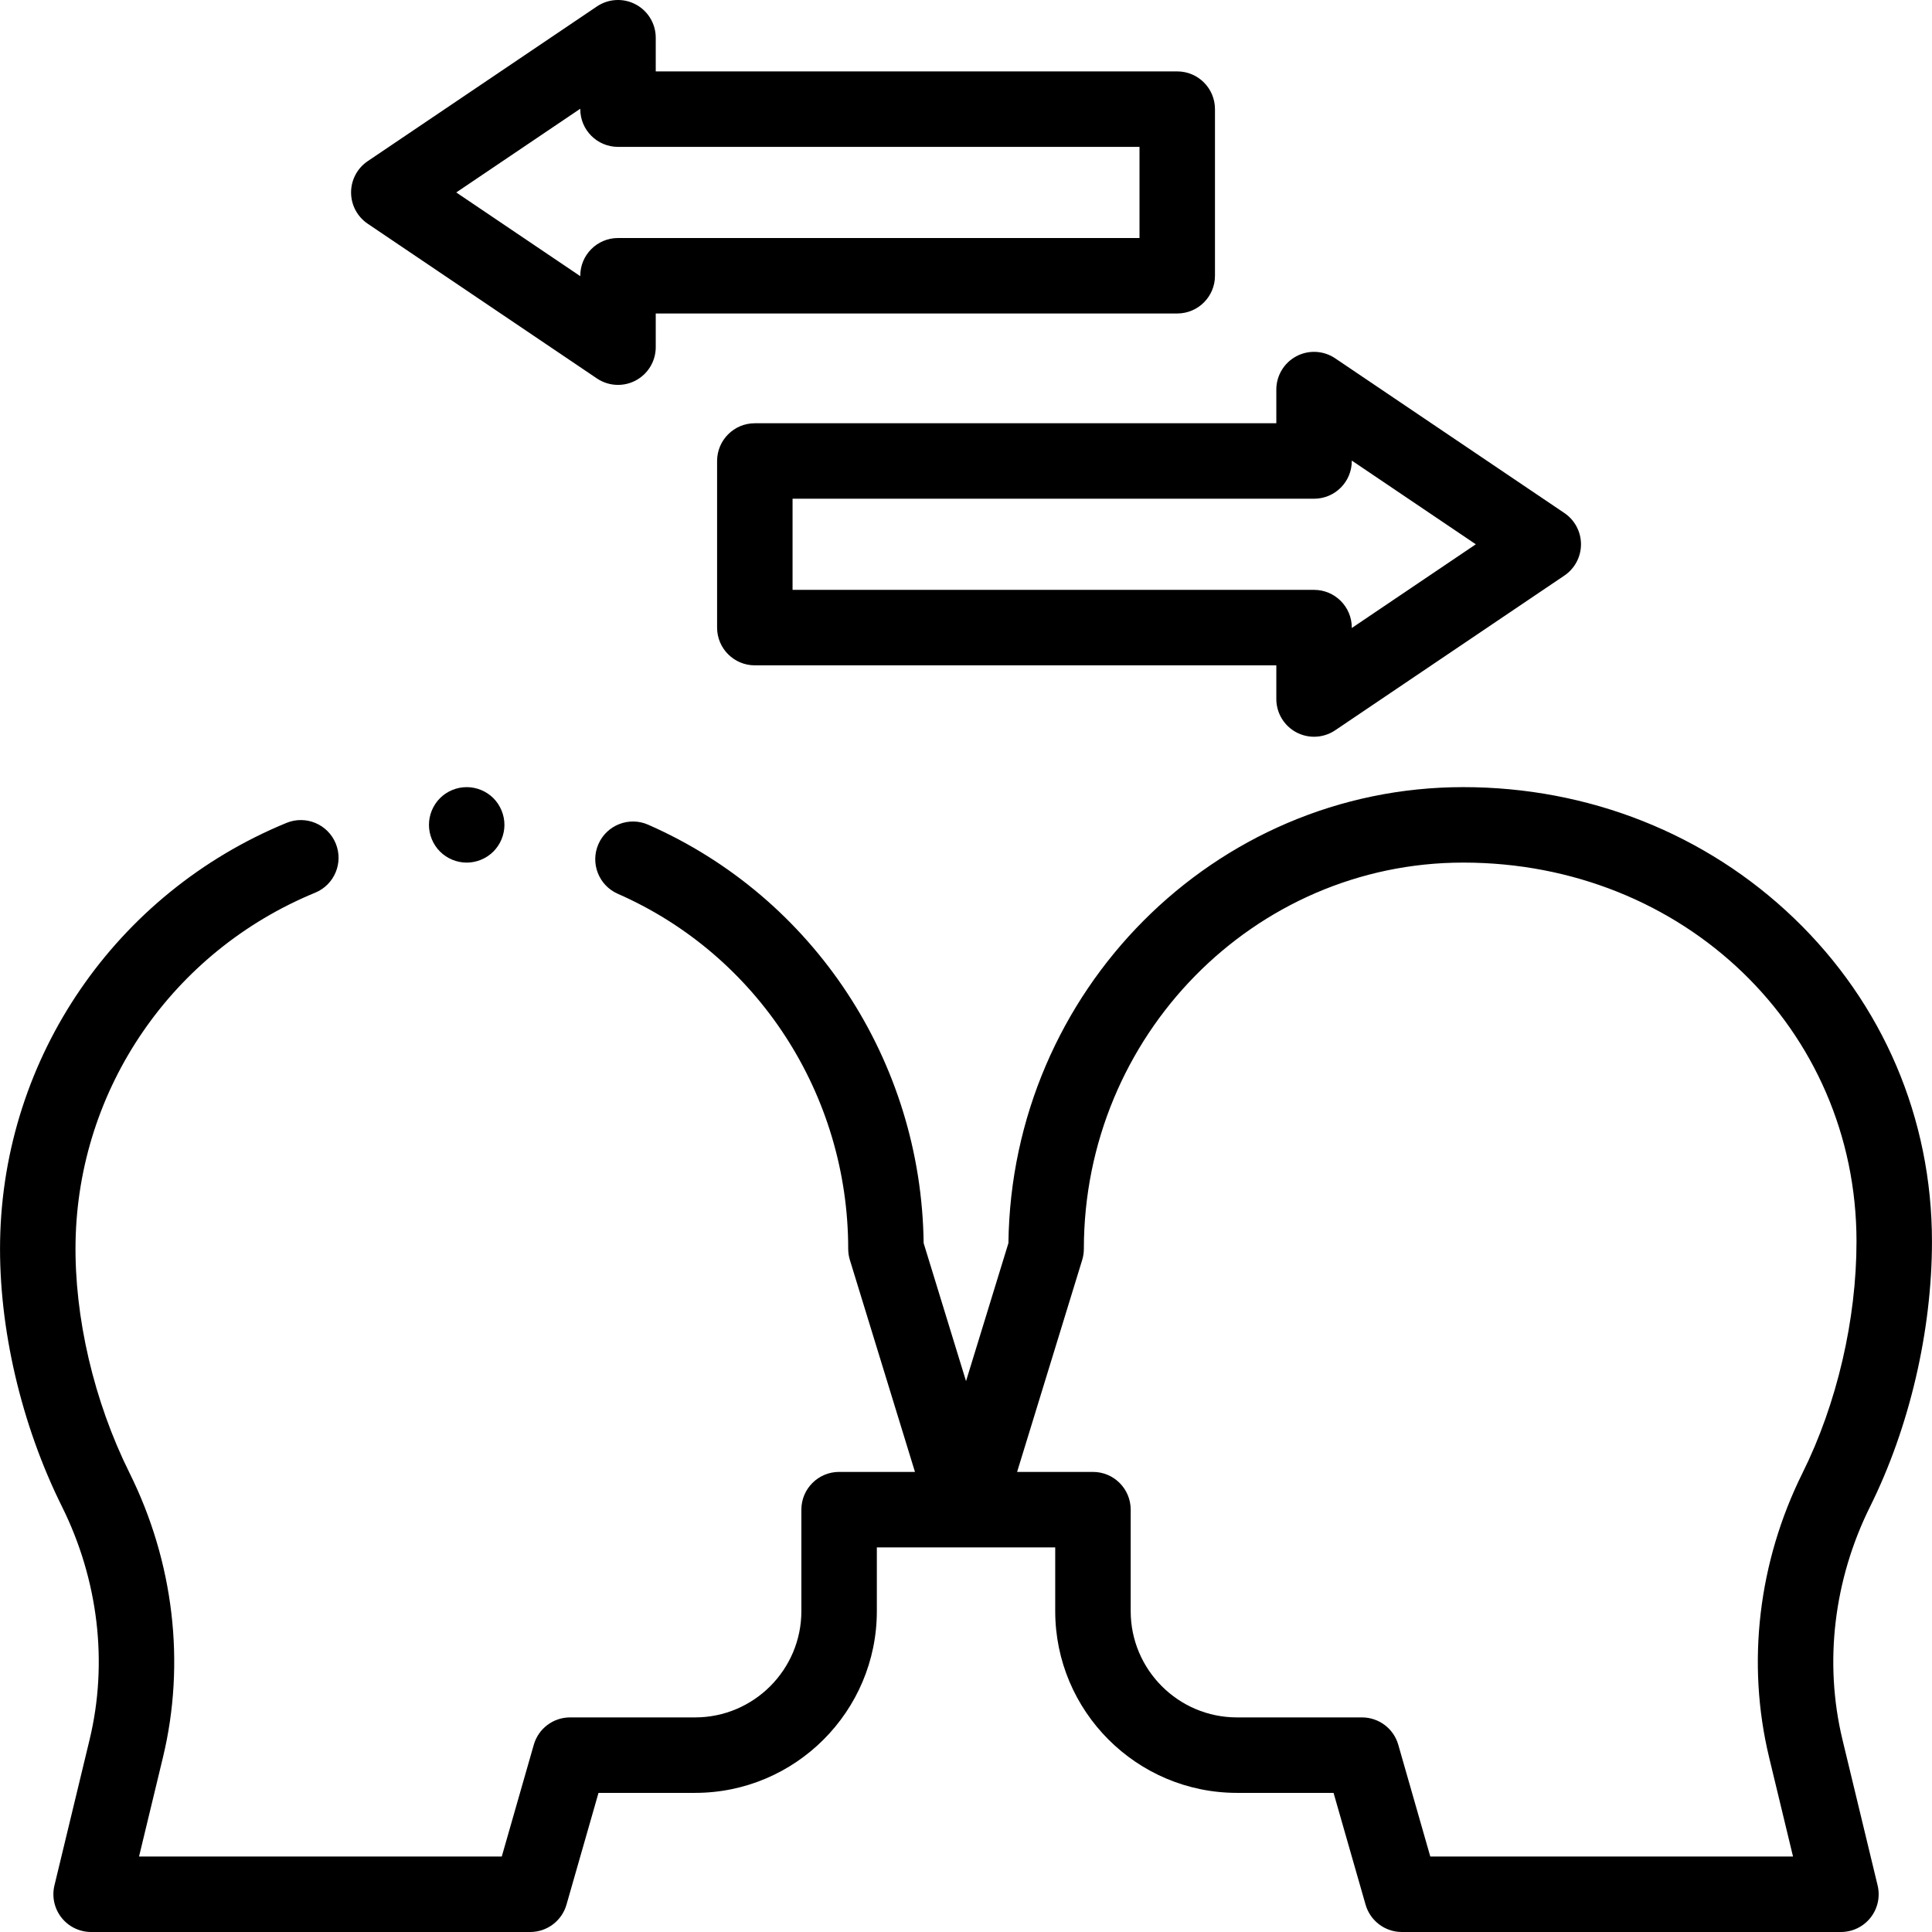 <svg id="Layer_1" enable-background="new 0 0 512 512" height="512" viewBox="0 0 512 512" width="512" xmlns="http://www.w3.org/2000/svg"><g id="XMLID_1422_"><g id="XMLID_38_"><path id="XMLID_45_" d="m488.274 461.025c-4.925-20.425-2.318-42.375 7.339-61.803 10.409-20.94 16.378-46.53 16.378-70.208 0-32.616-12.986-63.043-36.565-85.678-23.337-22.402-54.468-34.739-87.656-34.739-65.961 0-119.718 54.067-120.528 120.841l-11.234 36.577-11.234-36.577c-.594-48.207-29.117-91.617-73.008-110.883-5.06-2.222-10.957.08-13.176 5.137s.08 10.957 5.137 13.176c37.09 16.281 61.056 53.217 61.056 94.101 0 .995.148 1.985.441 2.936l17.251 56.169h-20.103c-5.523 0-10 4.477-10 10v26.891c0 15.532-12.636 28.167-28.167 28.167h-33.133c-4.462 0-8.384 2.957-9.613 7.246l-8.485 29.622h-96.127l6.338-26.287c6.025-24.988 2.875-51.763-8.873-75.394-9.419-18.949-14.627-41.232-14.289-61.136.691-40.67 25.617-77.021 63.503-92.61 5.107-2.101 7.544-7.945 5.443-13.053-2.101-5.106-7.943-7.544-13.053-5.442-45.274 18.628-75.063 62.106-75.89 110.765-.391 23.002 5.579 48.654 16.377 70.378 9.658 19.429 12.264 41.378 7.339 61.803l-9.315 38.631c-.719 2.979-.031 6.124 1.865 8.531 1.896 2.408 4.792 3.813 7.856 3.813h116.363c4.462 0 8.384-2.957 9.613-7.246l8.485-29.622h25.596c26.56 0 48.167-21.608 48.167-48.167v-16.891h47.27v16.891c0 26.56 21.608 48.167 48.167 48.167h25.596l8.485 29.622c1.229 4.29 5.151 7.246 9.613 7.246h116.363c3.064 0 5.96-1.405 7.856-3.813s2.583-5.552 1.865-8.531zm-19.442 4.689 6.338 26.286h-96.127l-8.485-29.622c-1.229-4.29-5.151-7.246-9.613-7.246h-33.133c-15.532 0-28.167-12.636-28.167-28.167v-26.891c0-5.523-4.477-10-10-10h-20.103l17.251-56.169c.292-.951.441-1.941.441-2.936 0-56.448 45.101-102.373 100.537-102.373 58.442 0 104.222 44.108 104.222 100.417 0 20.694-5.208 43.039-14.288 61.306-11.748 23.632-14.899 50.407-8.873 75.395z"/><path id="XMLID_48_" d="m190.037 122.167v44.154c0 5.523 4.477 10 10 10h138.202v8.923c0 3.698 2.041 7.095 5.307 8.83 1.472.783 3.084 1.17 4.693 1.17 1.959 0 3.912-.575 5.595-1.711l60.741-41c2.754-1.859 4.405-4.965 4.405-8.289s-1.651-6.429-4.405-8.289l-60.741-41c-3.065-2.069-7.022-2.278-10.288-.542-3.266 1.735-5.307 5.132-5.307 8.83v8.923h-138.202c-5.523.001-10 4.478-10 10.001zm20 10h138.202c5.523 0 10-4.477 10-10v-.108l32.867 22.185-32.867 22.185v-.108c0-5.523-4.477-10-10-10h-138.202z"/><path id="XMLID_51_" d="m97.443 59.289 60.741 41c1.684 1.136 3.636 1.711 5.595 1.711 1.608 0 3.221-.387 4.693-1.17 3.266-1.735 5.307-5.132 5.307-8.83v-8.923h138.201c5.523 0 10-4.477 10-10v-44.154c0-5.523-4.477-10-10-10h-138.202v-8.923c0-3.698-2.041-7.095-5.307-8.83-3.266-1.736-7.223-1.528-10.288.542l-60.741 41c-2.754 1.859-4.405 4.965-4.405 8.289s1.651 6.428 4.406 8.288zm56.335-30.474v.108c0 5.523 4.477 10 10 10h138.202v24.154h-138.202c-5.523 0-10 4.477-10 10v.108l-32.867-22.185z"/><path id="XMLID_860_" d="m116.609 211.52c-1.87 1.87-2.93 4.44-2.93 7.08 0 2.63 1.06 5.21 2.93 7.07 1.86 1.86 4.43 2.93 7.07 2.93 2.63 0 5.21-1.07 7.07-2.93s2.93-4.44 2.93-7.07c0-2.64-1.07-5.21-2.93-7.08-1.86-1.86-4.44-2.92-7.07-2.92-2.641 0-5.211 1.06-7.07 2.92z"/></g></g></svg>
